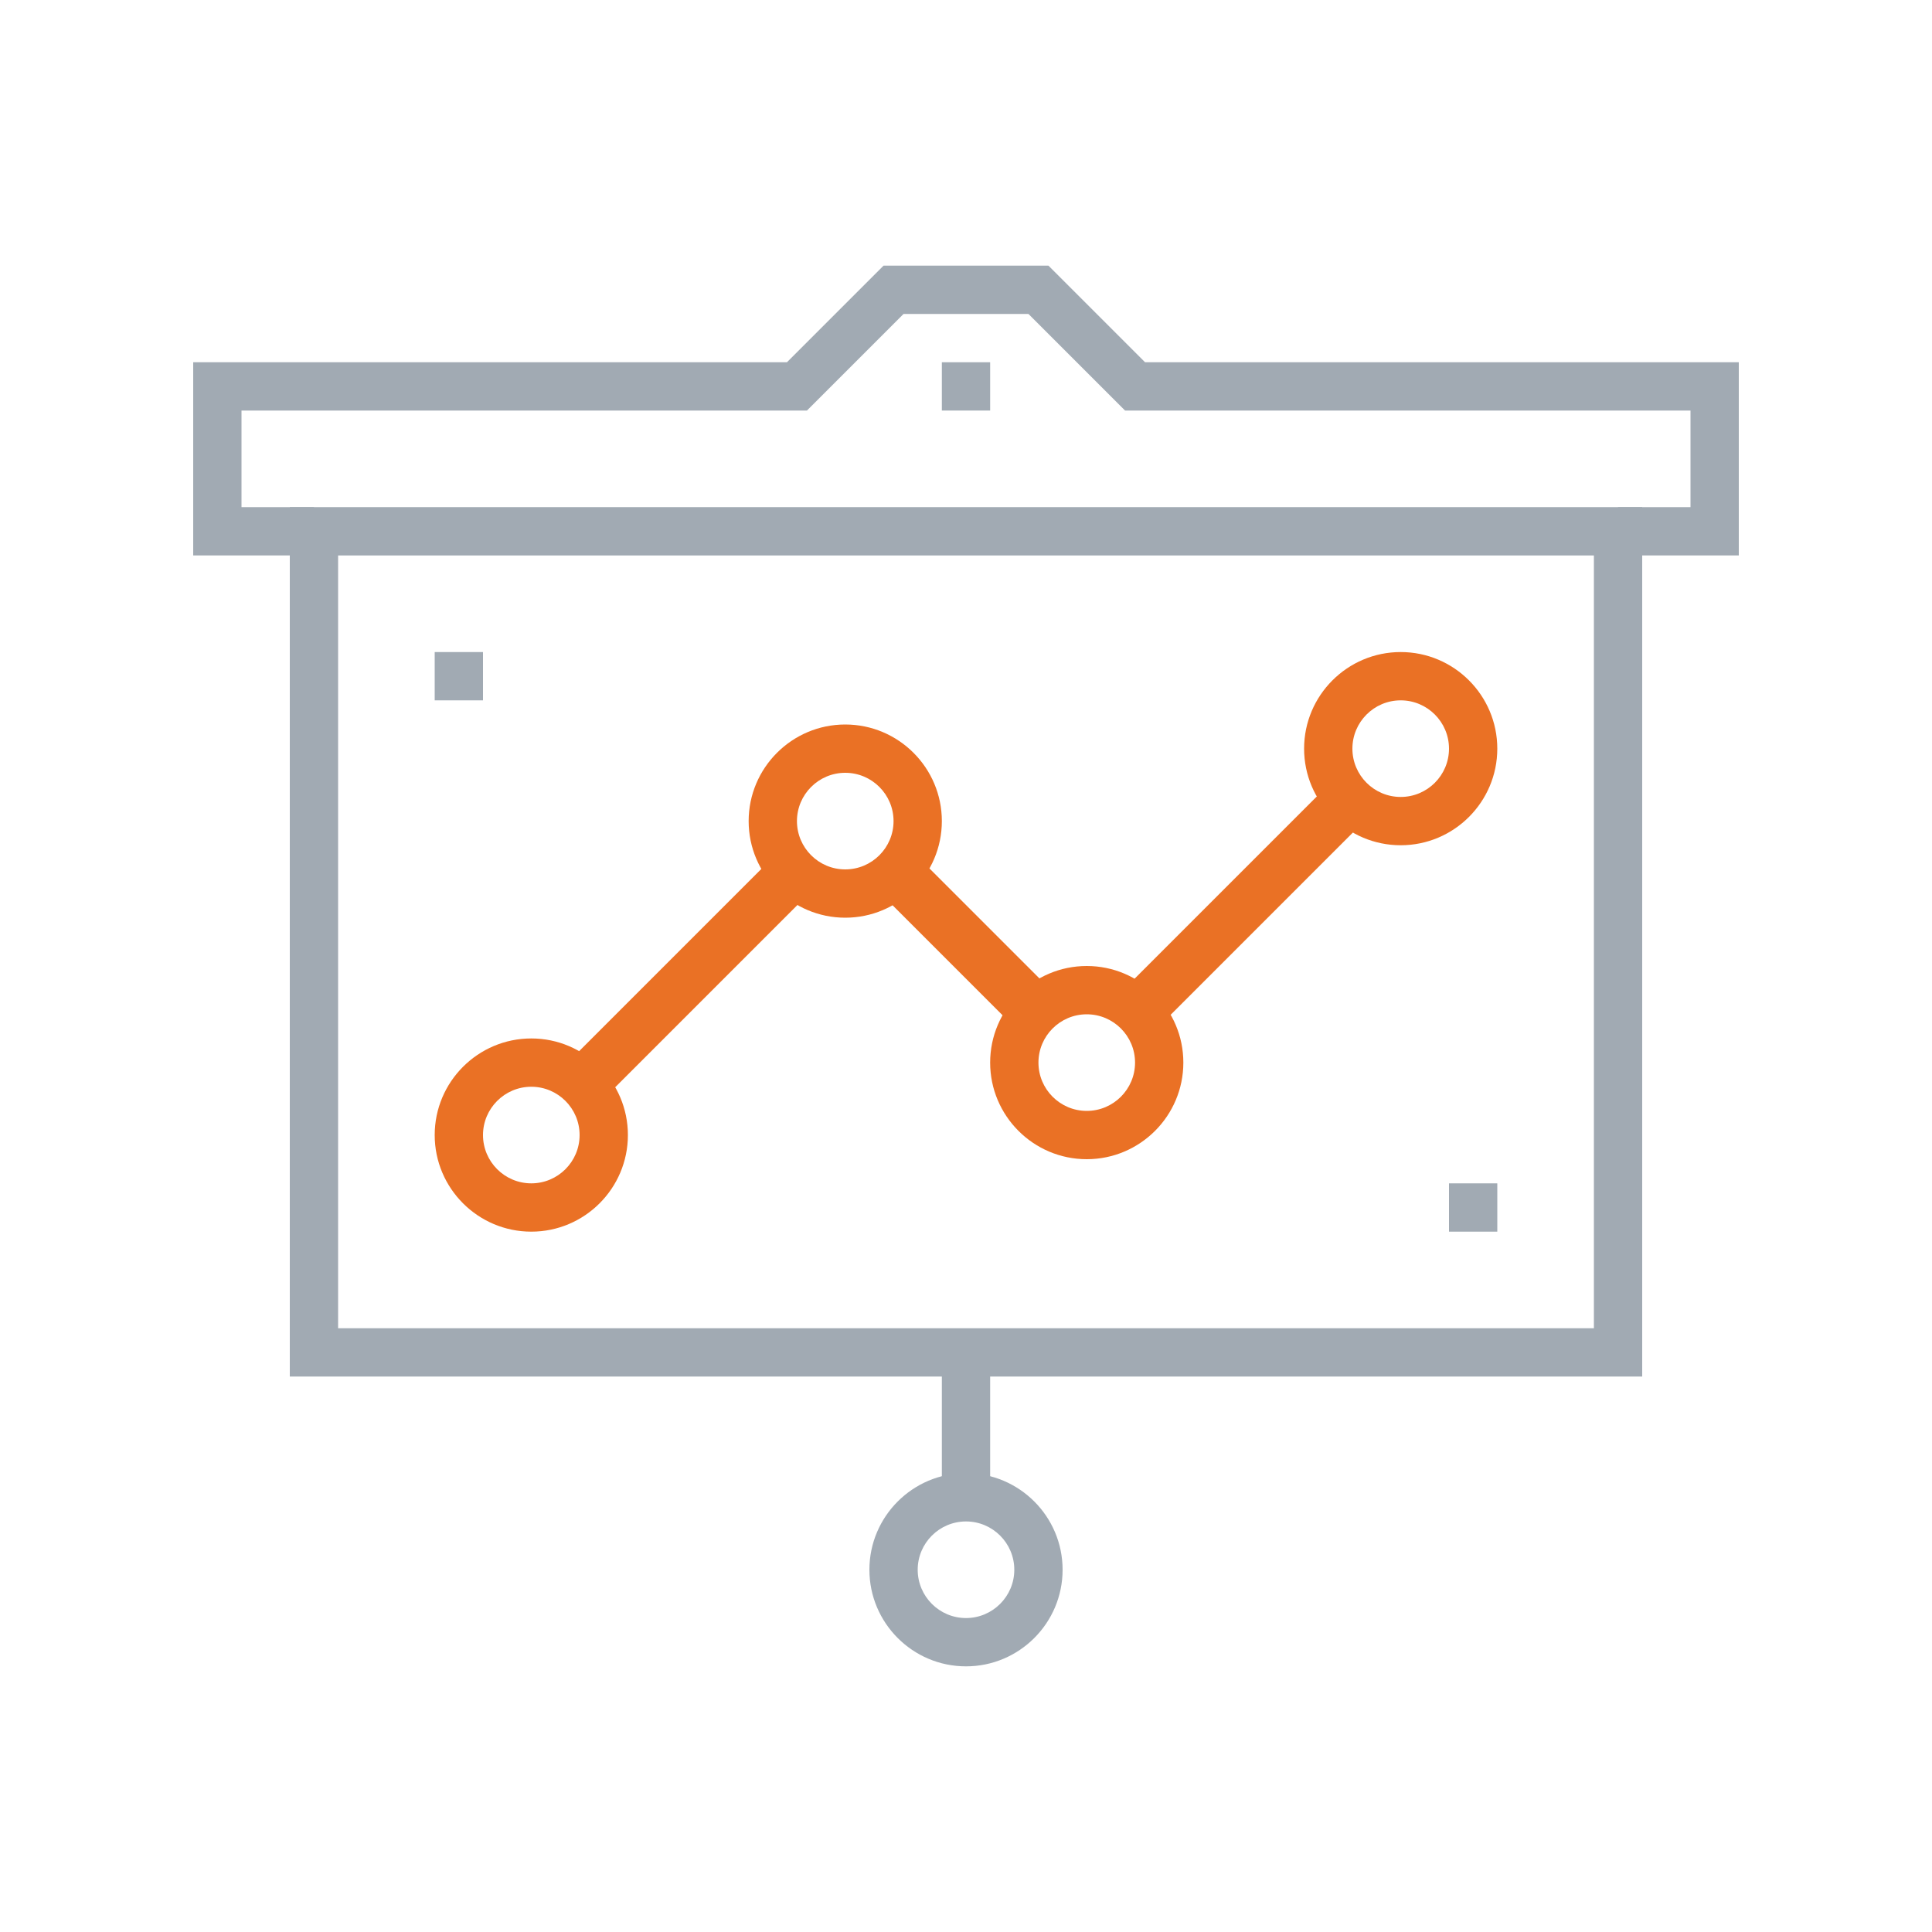 <?xml version="1.0" encoding="UTF-8"?>
<svg width="80px" height="80px" viewBox="0 0 80 80" version="1.1" xmlns="http://www.w3.org/2000/svg" xmlns:xlink="http://www.w3.org/1999/xlink">
    <!-- Generator: Sketch 46.1 (44463) - http://www.bohemiancoding.com/sketch -->
    <title>Icons / Illustration / Tilastot</title>
    <desc>Created with Sketch.</desc>
    <defs></defs>
    <g id="Symbols" stroke="none" stroke-width="1" fill="none" fill-rule="evenodd">
        <g id="Icons-/-Illustration-/-Tilastot">
            <g id="Group-2" transform="translate(8, 11)">
                <polygon id="Fill-91" fill="#A1AAB3" points="31 51 33 51 33 45 31 45"></polygon>
                <path d="M6,44 L58,44 L58,12 L6,12 L6,44 Z M4,46 L60,46 L60,10 L4,10 L4,46 Z" id="Fill-92" fill="#A1AAB3"></path>
                <polyline id="Fill-93" fill="#A1AAB3" points="64 12 59 12 59 10 62 10 62 6 38.586 6 34.586 2 29.414 2 25.414 6 2 6 2 10 5 10 5 12 0 12 0 4 24.586 4 28.586 0 35.414 0 39.414 4 64 4 64 12"></polyline>
                <path d="M32,52 C30.897,52 30,52.897 30,54 C30,55.103 30.897,56 32,56 C33.103,56 34,55.103 34,54 C34,52.897 33.103,52 32,52 Z M32,58 C29.794,58 28,56.206 28,54 C28,51.794 29.794,50 32,50 C34.206,50 36,51.794 36,54 C36,56.206 34.206,58 32,58 L32,58 Z" id="Fill-94" fill="#A1AAB3"></path>
                <polyline id="Fill-95" fill="#EA7125" points="16.494 35 15 33.506 24.506 24 26 25.494 16.494 35"></polyline>
                <polyline id="Fill-96" fill="#EA7125" points="39.494 32 38 30.506 47.506 21 49 22.494 39.494 32"></polyline>
                <polyline id="Fill-97" fill="#EA7125" points="34.474 32 28 25.526 29.526 24 36 30.474 34.474 32"></polyline>
                <path d="M27,21 C25.897,21 25,21.897 25,23 C25,24.103 25.897,25 27,25 C28.103,25 29,24.103 29,23 C29,21.897 28.103,21 27,21 Z M27,27 C24.794,27 23,25.206 23,23 C23,20.794 24.794,19 27,19 C29.206,19 31,20.794 31,23 C31,25.206 29.206,27 27,27 L27,27 Z" id="Fill-99" fill="#EA7125"></path>
                <path d="M37,31 C35.897,31 35,31.897 35,33 C35,34.103 35.897,35 37,35 C38.103,35 39,34.103 39,33 C39,31.897 38.103,31 37,31 Z M37,37 C34.794,37 33,35.206 33,33 C33,30.794 34.794,29 37,29 C39.206,29 41,30.794 41,33 C41,35.206 39.206,37 37,37 L37,37 Z" id="Fill-101" fill="#EA7125"></path>
                <polygon id="Fill-102" fill="#A1AAB3" points="31 6 33 6 33 4 31 4"></polygon>
                <polygon id="Fill-103" fill="#A1AAB3" points="10 18 12 18 12 16 10 16"></polygon>
                <polygon id="Fill-104" fill="#A1AAB3" points="52 40 54 40 54 38 52 38"></polygon>
                <path d="M14,34 C12.897,34 12,34.897 12,36 C12,37.103 12.897,38 14,38 C15.103,38 16,37.103 16,36 C16,34.897 15.103,34 14,34 Z M14,40 C11.794,40 10,38.206 10,36 C10,33.794 11.794,32 14,32 C16.206,32 18,33.794 18,36 C18,38.206 16.206,40 14,40 L14,40 Z" id="Fill-98" fill="#EA7125"></path>
                <path d="M50,18 C48.897,18 48,18.897 48,20 C48,21.103 48.897,22 50,22 C51.103,22 52,21.103 52,20 C52,18.897 51.103,18 50,18 Z M50,24 C47.794,24 46,22.206 46,20 C46,17.794 47.794,16 50,16 C52.206,16 54,17.794 54,20 C54,22.206 52.206,24 50,24 L50,24 Z" id="Fill-100" fill="#EA7125"></path>
            </g>
        </g>
    </g>
</svg>